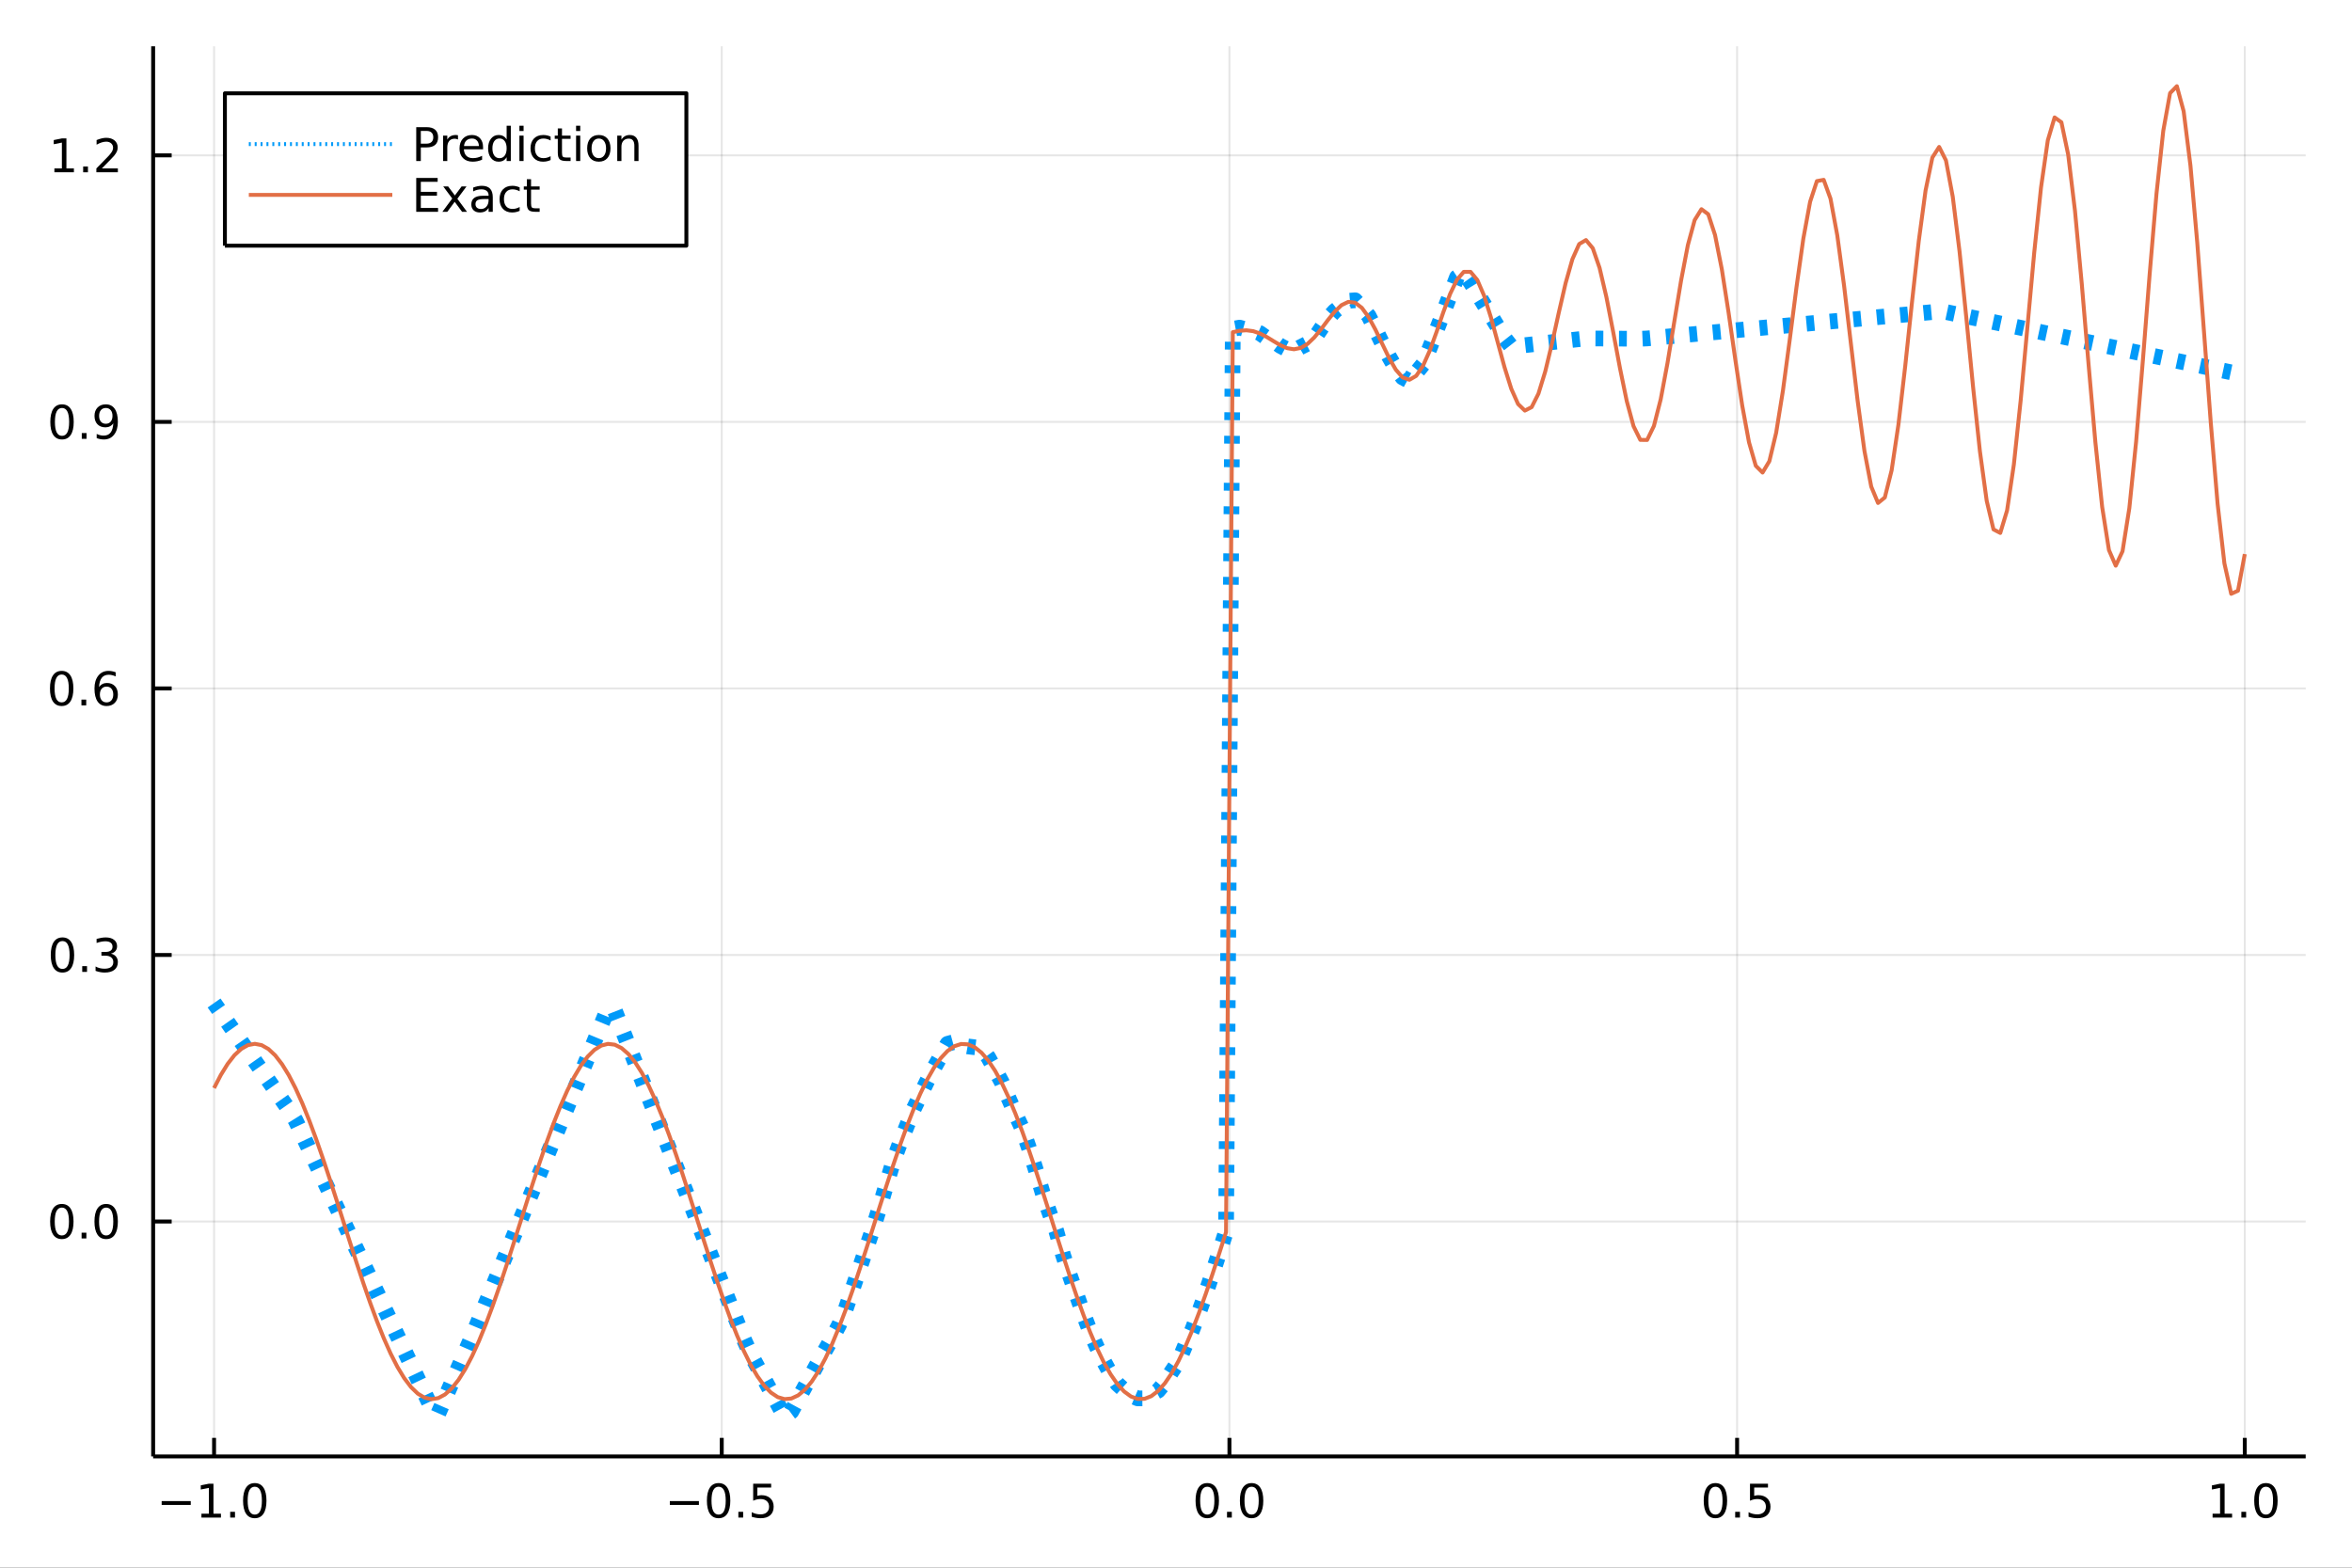 <?xml version="1.0" encoding="utf-8"?>
<svg xmlns="http://www.w3.org/2000/svg" xmlns:xlink="http://www.w3.org/1999/xlink" width="600" height="400" viewBox="0 0 2400 1600">
<rect x="0" y="0" width="2400" height="1600" fill="#333333" stroke="none"/>
<defs>
  <clipPath id="clip750">
    <rect x="0" y="0" width="2400" height="1600"/>
  </clipPath>
</defs>
<path clip-path="url(#clip750)" d="
M0 1600 L2400 1600 L2400 0 L0 0  Z
  " fill="#ffffff" fill-rule="evenodd" fill-opacity="1"/>
<defs>
  <clipPath id="clip751">
    <rect x="480" y="0" width="1681" height="1600"/>
  </clipPath>
</defs>
<path clip-path="url(#clip750)" d="
M156.274 1486.45 L2352.76 1486.45 L2352.76 47.244 L156.274 47.244  Z
  " fill="#ffffff" fill-rule="evenodd" fill-opacity="1"/>
<defs>
  <clipPath id="clip752">
    <rect x="156" y="47" width="2197" height="1440"/>
  </clipPath>
</defs>
<polyline clip-path="url(#clip752)" style="stroke:#000000; stroke-linecap:butt; stroke-linejoin:round; stroke-width:2; stroke-opacity:0.1; fill:none" points="
  218.439,1486.45 218.439,47.244 
  "/>
<polyline clip-path="url(#clip752)" style="stroke:#000000; stroke-linecap:butt; stroke-linejoin:round; stroke-width:2; stroke-opacity:0.1; fill:none" points="
  736.477,1486.45 736.477,47.244 
  "/>
<polyline clip-path="url(#clip752)" style="stroke:#000000; stroke-linecap:butt; stroke-linejoin:round; stroke-width:2; stroke-opacity:0.1; fill:none" points="
  1254.52,1486.45 1254.52,47.244 
  "/>
<polyline clip-path="url(#clip752)" style="stroke:#000000; stroke-linecap:butt; stroke-linejoin:round; stroke-width:2; stroke-opacity:0.1; fill:none" points="
  1772.55,1486.45 1772.55,47.244 
  "/>
<polyline clip-path="url(#clip752)" style="stroke:#000000; stroke-linecap:butt; stroke-linejoin:round; stroke-width:2; stroke-opacity:0.1; fill:none" points="
  2290.59,1486.45 2290.59,47.244 
  "/>
<polyline clip-path="url(#clip750)" style="stroke:#000000; stroke-linecap:butt; stroke-linejoin:round; stroke-width:4; stroke-opacity:1; fill:none" points="
  156.274,1486.45 2352.76,1486.45 
  "/>
<polyline clip-path="url(#clip750)" style="stroke:#000000; stroke-linecap:butt; stroke-linejoin:round; stroke-width:4; stroke-opacity:1; fill:none" points="
  218.439,1486.45 218.439,1467.55 
  "/>
<polyline clip-path="url(#clip750)" style="stroke:#000000; stroke-linecap:butt; stroke-linejoin:round; stroke-width:4; stroke-opacity:1; fill:none" points="
  736.477,1486.45 736.477,1467.55 
  "/>
<polyline clip-path="url(#clip750)" style="stroke:#000000; stroke-linecap:butt; stroke-linejoin:round; stroke-width:4; stroke-opacity:1; fill:none" points="
  1254.52,1486.45 1254.52,1467.55 
  "/>
<polyline clip-path="url(#clip750)" style="stroke:#000000; stroke-linecap:butt; stroke-linejoin:round; stroke-width:4; stroke-opacity:1; fill:none" points="
  1772.55,1486.45 1772.55,1467.55 
  "/>
<polyline clip-path="url(#clip750)" style="stroke:#000000; stroke-linecap:butt; stroke-linejoin:round; stroke-width:4; stroke-opacity:1; fill:none" points="
  2290.59,1486.45 2290.59,1467.55 
  "/>
<path clip-path="url(#clip750)" d="M164.967 1532.02 L194.643 1532.02 L194.643 1535.95 L164.967 1535.95 L164.967 1532.02 Z" fill="#000000" fill-rule="evenodd" fill-opacity="1" /><path clip-path="url(#clip750)" d="M205.545 1544.91 L213.184 1544.91 L213.184 1518.55 L204.874 1520.21 L204.874 1515.95 L213.138 1514.29 L217.814 1514.29 L217.814 1544.91 L225.453 1544.91 L225.453 1548.85 L205.545 1548.85 L205.545 1544.91 Z" fill="#000000" fill-rule="evenodd" fill-opacity="1" /><path clip-path="url(#clip750)" d="M234.897 1542.97 L239.781 1542.97 L239.781 1548.85 L234.897 1548.85 L234.897 1542.97 Z" fill="#000000" fill-rule="evenodd" fill-opacity="1" /><path clip-path="url(#clip750)" d="M259.966 1517.37 Q256.355 1517.37 254.527 1520.93 Q252.721 1524.47 252.721 1531.6 Q252.721 1538.71 254.527 1542.27 Q256.355 1545.82 259.966 1545.82 Q263.601 1545.82 265.406 1542.27 Q267.235 1538.71 267.235 1531.6 Q267.235 1524.47 265.406 1520.93 Q263.601 1517.37 259.966 1517.37 M259.966 1513.66 Q265.776 1513.66 268.832 1518.27 Q271.911 1522.85 271.911 1531.6 Q271.911 1540.33 268.832 1544.94 Q265.776 1549.52 259.966 1549.52 Q254.156 1549.52 251.077 1544.94 Q248.022 1540.33 248.022 1531.6 Q248.022 1522.85 251.077 1518.27 Q254.156 1513.66 259.966 1513.66 Z" fill="#000000" fill-rule="evenodd" fill-opacity="1" /><path clip-path="url(#clip750)" d="M683.503 1532.02 L713.178 1532.02 L713.178 1535.95 L683.503 1535.95 L683.503 1532.02 Z" fill="#000000" fill-rule="evenodd" fill-opacity="1" /><path clip-path="url(#clip750)" d="M733.271 1517.37 Q729.66 1517.37 727.831 1520.93 Q726.026 1524.47 726.026 1531.6 Q726.026 1538.71 727.831 1542.27 Q729.66 1545.82 733.271 1545.82 Q736.905 1545.82 738.711 1542.27 Q740.539 1538.71 740.539 1531.6 Q740.539 1524.47 738.711 1520.93 Q736.905 1517.37 733.271 1517.37 M733.271 1513.66 Q739.081 1513.66 742.137 1518.27 Q745.215 1522.85 745.215 1531.6 Q745.215 1540.33 742.137 1544.94 Q739.081 1549.52 733.271 1549.52 Q727.461 1549.52 724.382 1544.94 Q721.327 1540.33 721.327 1531.6 Q721.327 1522.85 724.382 1518.27 Q727.461 1513.66 733.271 1513.66 Z" fill="#000000" fill-rule="evenodd" fill-opacity="1" /><path clip-path="url(#clip750)" d="M753.433 1542.97 L758.317 1542.97 L758.317 1548.85 L753.433 1548.85 L753.433 1542.97 Z" fill="#000000" fill-rule="evenodd" fill-opacity="1" /><path clip-path="url(#clip750)" d="M768.548 1514.29 L786.905 1514.29 L786.905 1518.22 L772.831 1518.22 L772.831 1526.7 Q773.849 1526.35 774.868 1526.19 Q775.886 1526 776.905 1526 Q782.692 1526 786.072 1529.17 Q789.451 1532.34 789.451 1537.76 Q789.451 1543.34 785.979 1546.44 Q782.507 1549.52 776.187 1549.52 Q774.011 1549.52 771.743 1549.15 Q769.498 1548.78 767.09 1548.04 L767.09 1543.34 Q769.173 1544.47 771.396 1545.03 Q773.618 1545.58 776.095 1545.58 Q780.099 1545.58 782.437 1543.48 Q784.775 1541.37 784.775 1537.76 Q784.775 1534.15 782.437 1532.04 Q780.099 1529.94 776.095 1529.94 Q774.22 1529.94 772.345 1530.35 Q770.493 1530.77 768.548 1531.65 L768.548 1514.29 Z" fill="#000000" fill-rule="evenodd" fill-opacity="1" /><path clip-path="url(#clip750)" d="M1231.9 1517.37 Q1228.29 1517.37 1226.46 1520.93 Q1224.65 1524.47 1224.65 1531.6 Q1224.65 1538.71 1226.46 1542.27 Q1228.29 1545.82 1231.9 1545.82 Q1235.53 1545.82 1237.34 1542.27 Q1239.17 1538.71 1239.17 1531.6 Q1239.17 1524.47 1237.34 1520.93 Q1235.53 1517.37 1231.9 1517.37 M1231.9 1513.66 Q1237.71 1513.66 1240.77 1518.27 Q1243.84 1522.85 1243.84 1531.6 Q1243.84 1540.33 1240.77 1544.94 Q1237.71 1549.52 1231.9 1549.52 Q1226.09 1549.52 1223.01 1544.94 Q1219.96 1540.33 1219.96 1531.6 Q1219.96 1522.85 1223.01 1518.27 Q1226.09 1513.66 1231.9 1513.66 Z" fill="#000000" fill-rule="evenodd" fill-opacity="1" /><path clip-path="url(#clip750)" d="M1252.06 1542.97 L1256.95 1542.97 L1256.95 1548.85 L1252.06 1548.85 L1252.06 1542.97 Z" fill="#000000" fill-rule="evenodd" fill-opacity="1" /><path clip-path="url(#clip750)" d="M1277.13 1517.37 Q1273.52 1517.37 1271.69 1520.93 Q1269.89 1524.47 1269.89 1531.6 Q1269.89 1538.71 1271.69 1542.27 Q1273.52 1545.82 1277.13 1545.82 Q1280.76 1545.82 1282.57 1542.27 Q1284.4 1538.71 1284.4 1531.6 Q1284.4 1524.47 1282.57 1520.93 Q1280.76 1517.37 1277.13 1517.37 M1277.13 1513.66 Q1282.94 1513.66 1286 1518.27 Q1289.08 1522.85 1289.08 1531.6 Q1289.08 1540.33 1286 1544.94 Q1282.94 1549.52 1277.13 1549.52 Q1271.32 1549.52 1268.24 1544.94 Q1265.19 1540.33 1265.19 1531.6 Q1265.19 1522.85 1268.24 1518.27 Q1271.32 1513.66 1277.13 1513.66 Z" fill="#000000" fill-rule="evenodd" fill-opacity="1" /><path clip-path="url(#clip750)" d="M1750.44 1517.37 Q1746.82 1517.37 1745 1520.93 Q1743.19 1524.47 1743.19 1531.6 Q1743.19 1538.71 1745 1542.27 Q1746.82 1545.82 1750.44 1545.82 Q1754.07 1545.82 1755.88 1542.27 Q1757.7 1538.71 1757.7 1531.6 Q1757.7 1524.47 1755.88 1520.93 Q1754.07 1517.37 1750.44 1517.37 M1750.44 1513.66 Q1756.25 1513.66 1759.3 1518.27 Q1762.38 1522.85 1762.38 1531.6 Q1762.38 1540.33 1759.3 1544.94 Q1756.25 1549.52 1750.44 1549.52 Q1744.63 1549.52 1741.55 1544.94 Q1738.49 1540.33 1738.49 1531.6 Q1738.49 1522.85 1741.55 1518.27 Q1744.63 1513.66 1750.44 1513.66 Z" fill="#000000" fill-rule="evenodd" fill-opacity="1" /><path clip-path="url(#clip750)" d="M1770.6 1542.97 L1775.48 1542.97 L1775.48 1548.85 L1770.6 1548.85 L1770.6 1542.97 Z" fill="#000000" fill-rule="evenodd" fill-opacity="1" /><path clip-path="url(#clip750)" d="M1785.71 1514.29 L1804.07 1514.29 L1804.07 1518.22 L1790 1518.22 L1790 1526.7 Q1791.01 1526.35 1792.03 1526.19 Q1793.05 1526 1794.07 1526 Q1799.86 1526 1803.24 1529.17 Q1806.62 1532.34 1806.62 1537.76 Q1806.62 1543.34 1803.14 1546.44 Q1799.67 1549.52 1793.35 1549.52 Q1791.18 1549.52 1788.91 1549.15 Q1786.66 1548.78 1784.25 1548.04 L1784.25 1543.34 Q1786.34 1544.47 1788.56 1545.03 Q1790.78 1545.58 1793.26 1545.58 Q1797.26 1545.58 1799.6 1543.48 Q1801.94 1541.37 1801.94 1537.76 Q1801.94 1534.15 1799.6 1532.04 Q1797.26 1529.94 1793.26 1529.94 Q1791.38 1529.94 1789.51 1530.35 Q1787.66 1530.77 1785.71 1531.65 L1785.71 1514.29 Z" fill="#000000" fill-rule="evenodd" fill-opacity="1" /><path clip-path="url(#clip750)" d="M2257.74 1544.91 L2265.38 1544.91 L2265.38 1518.55 L2257.07 1520.21 L2257.07 1515.95 L2265.34 1514.29 L2270.01 1514.29 L2270.01 1544.91 L2277.65 1544.91 L2277.65 1548.85 L2257.74 1548.85 L2257.74 1544.91 Z" fill="#000000" fill-rule="evenodd" fill-opacity="1" /><path clip-path="url(#clip750)" d="M2287.1 1542.97 L2291.98 1542.97 L2291.98 1548.85 L2287.1 1548.85 L2287.1 1542.97 Z" fill="#000000" fill-rule="evenodd" fill-opacity="1" /><path clip-path="url(#clip750)" d="M2312.17 1517.37 Q2308.55 1517.37 2306.73 1520.93 Q2304.92 1524.47 2304.92 1531.6 Q2304.92 1538.71 2306.73 1542.27 Q2308.55 1545.82 2312.17 1545.82 Q2315.8 1545.82 2317.61 1542.27 Q2319.43 1538.71 2319.43 1531.6 Q2319.43 1524.47 2317.61 1520.93 Q2315.8 1517.37 2312.17 1517.37 M2312.17 1513.66 Q2317.98 1513.66 2321.03 1518.27 Q2324.11 1522.85 2324.11 1531.6 Q2324.11 1540.33 2321.03 1544.94 Q2317.98 1549.52 2312.17 1549.52 Q2306.36 1549.52 2303.28 1544.94 Q2300.22 1540.33 2300.22 1531.6 Q2300.22 1522.85 2303.28 1518.27 Q2306.36 1513.66 2312.17 1513.66 Z" fill="#000000" fill-rule="evenodd" fill-opacity="1" /><polyline clip-path="url(#clip752)" style="stroke:#000000; stroke-linecap:butt; stroke-linejoin:round; stroke-width:2; stroke-opacity:0.1; fill:none" points="
  156.274,1246.69 2352.76,1246.69 
  "/>
<polyline clip-path="url(#clip752)" style="stroke:#000000; stroke-linecap:butt; stroke-linejoin:round; stroke-width:2; stroke-opacity:0.1; fill:none" points="
  156.274,974.653 2352.76,974.653 
  "/>
<polyline clip-path="url(#clip752)" style="stroke:#000000; stroke-linecap:butt; stroke-linejoin:round; stroke-width:2; stroke-opacity:0.1; fill:none" points="
  156.274,702.621 2352.76,702.621 
  "/>
<polyline clip-path="url(#clip752)" style="stroke:#000000; stroke-linecap:butt; stroke-linejoin:round; stroke-width:2; stroke-opacity:0.1; fill:none" points="
  156.274,430.588 2352.76,430.588 
  "/>
<polyline clip-path="url(#clip752)" style="stroke:#000000; stroke-linecap:butt; stroke-linejoin:round; stroke-width:2; stroke-opacity:0.1; fill:none" points="
  156.274,158.556 2352.76,158.556 
  "/>
<polyline clip-path="url(#clip750)" style="stroke:#000000; stroke-linecap:butt; stroke-linejoin:round; stroke-width:4; stroke-opacity:1; fill:none" points="
  156.274,1486.45 156.274,47.244 
  "/>
<polyline clip-path="url(#clip750)" style="stroke:#000000; stroke-linecap:butt; stroke-linejoin:round; stroke-width:4; stroke-opacity:1; fill:none" points="
  156.274,1246.69 175.172,1246.69 
  "/>
<polyline clip-path="url(#clip750)" style="stroke:#000000; stroke-linecap:butt; stroke-linejoin:round; stroke-width:4; stroke-opacity:1; fill:none" points="
  156.274,974.653 175.172,974.653 
  "/>
<polyline clip-path="url(#clip750)" style="stroke:#000000; stroke-linecap:butt; stroke-linejoin:round; stroke-width:4; stroke-opacity:1; fill:none" points="
  156.274,702.621 175.172,702.621 
  "/>
<polyline clip-path="url(#clip750)" style="stroke:#000000; stroke-linecap:butt; stroke-linejoin:round; stroke-width:4; stroke-opacity:1; fill:none" points="
  156.274,430.588 175.172,430.588 
  "/>
<polyline clip-path="url(#clip750)" style="stroke:#000000; stroke-linecap:butt; stroke-linejoin:round; stroke-width:4; stroke-opacity:1; fill:none" points="
  156.274,158.556 175.172,158.556 
  "/>
<path clip-path="url(#clip750)" d="M63.099 1232.48 Q59.487 1232.48 57.659 1236.05 Q55.853 1239.59 55.853 1246.72 Q55.853 1253.83 57.659 1257.39 Q59.487 1260.93 63.099 1260.93 Q66.733 1260.93 68.538 1257.39 Q70.367 1253.83 70.367 1246.72 Q70.367 1239.59 68.538 1236.05 Q66.733 1232.48 63.099 1232.48 M63.099 1228.78 Q68.909 1228.78 71.964 1233.39 Q75.043 1237.97 75.043 1246.72 Q75.043 1255.45 71.964 1260.05 Q68.909 1264.64 63.099 1264.64 Q57.288 1264.64 54.21 1260.05 Q51.154 1255.45 51.154 1246.72 Q51.154 1237.97 54.21 1233.39 Q57.288 1228.78 63.099 1228.78 Z" fill="#000000" fill-rule="evenodd" fill-opacity="1" /><path clip-path="url(#clip750)" d="M83.26 1258.09 L88.145 1258.09 L88.145 1263.97 L83.26 1263.97 L83.26 1258.09 Z" fill="#000000" fill-rule="evenodd" fill-opacity="1" /><path clip-path="url(#clip750)" d="M108.33 1232.48 Q104.719 1232.48 102.89 1236.05 Q101.084 1239.59 101.084 1246.72 Q101.084 1253.83 102.89 1257.39 Q104.719 1260.93 108.33 1260.93 Q111.964 1260.93 113.77 1257.39 Q115.598 1253.83 115.598 1246.72 Q115.598 1239.59 113.77 1236.05 Q111.964 1232.48 108.33 1232.48 M108.33 1228.78 Q114.14 1228.78 117.195 1233.39 Q120.274 1237.97 120.274 1246.72 Q120.274 1255.45 117.195 1260.05 Q114.14 1264.64 108.33 1264.64 Q102.52 1264.64 99.441 1260.05 Q96.385 1255.45 96.385 1246.72 Q96.385 1237.97 99.441 1233.39 Q102.52 1228.78 108.33 1228.78 Z" fill="#000000" fill-rule="evenodd" fill-opacity="1" /><path clip-path="url(#clip750)" d="M63.747 960.452 Q60.136 960.452 58.307 964.016 Q56.501 967.558 56.501 974.688 Q56.501 981.794 58.307 985.359 Q60.136 988.901 63.747 988.901 Q67.381 988.901 69.186 985.359 Q71.015 981.794 71.015 974.688 Q71.015 967.558 69.186 964.016 Q67.381 960.452 63.747 960.452 M63.747 956.748 Q69.557 956.748 72.612 961.354 Q75.691 965.938 75.691 974.688 Q75.691 983.414 72.612 988.021 Q69.557 992.604 63.747 992.604 Q57.937 992.604 54.858 988.021 Q51.802 983.414 51.802 974.688 Q51.802 965.938 54.858 961.354 Q57.937 956.748 63.747 956.748 Z" fill="#000000" fill-rule="evenodd" fill-opacity="1" /><path clip-path="url(#clip750)" d="M83.909 986.053 L88.793 986.053 L88.793 991.933 L83.909 991.933 L83.909 986.053 Z" fill="#000000" fill-rule="evenodd" fill-opacity="1" /><path clip-path="url(#clip750)" d="M113.145 973.299 Q116.501 974.016 118.376 976.285 Q120.274 978.553 120.274 981.887 Q120.274 987.002 116.756 989.803 Q113.237 992.604 106.756 992.604 Q104.58 992.604 102.265 992.164 Q99.973 991.748 97.52 990.891 L97.52 986.377 Q99.464 987.512 101.779 988.09 Q104.094 988.669 106.617 988.669 Q111.015 988.669 113.307 986.933 Q115.621 985.197 115.621 981.887 Q115.621 978.831 113.469 977.118 Q111.339 975.382 107.52 975.382 L103.492 975.382 L103.492 971.54 L107.705 971.54 Q111.154 971.54 112.983 970.174 Q114.811 968.785 114.811 966.192 Q114.811 963.53 112.913 962.118 Q111.038 960.683 107.52 960.683 Q105.598 960.683 103.399 961.1 Q101.2 961.516 98.561 962.396 L98.561 958.229 Q101.223 957.489 103.538 957.118 Q105.876 956.748 107.936 956.748 Q113.26 956.748 116.362 959.179 Q119.464 961.586 119.464 965.706 Q119.464 968.577 117.82 970.567 Q116.177 972.535 113.145 973.299 Z" fill="#000000" fill-rule="evenodd" fill-opacity="1" /><path clip-path="url(#clip750)" d="M62.937 688.419 Q59.325 688.419 57.497 691.984 Q55.691 695.526 55.691 702.655 Q55.691 709.762 57.497 713.327 Q59.325 716.868 62.937 716.868 Q66.571 716.868 68.376 713.327 Q70.205 709.762 70.205 702.655 Q70.205 695.526 68.376 691.984 Q66.571 688.419 62.937 688.419 M62.937 684.716 Q68.747 684.716 71.802 689.322 Q74.881 693.905 74.881 702.655 Q74.881 711.382 71.802 715.989 Q68.747 720.572 62.937 720.572 Q57.126 720.572 54.048 715.989 Q50.992 711.382 50.992 702.655 Q50.992 693.905 54.048 689.322 Q57.126 684.716 62.937 684.716 Z" fill="#000000" fill-rule="evenodd" fill-opacity="1" /><path clip-path="url(#clip750)" d="M83.098 714.021 L87.983 714.021 L87.983 719.901 L83.098 719.901 L83.098 714.021 Z" fill="#000000" fill-rule="evenodd" fill-opacity="1" /><path clip-path="url(#clip750)" d="M108.746 700.757 Q105.598 700.757 103.746 702.91 Q101.918 705.063 101.918 708.813 Q101.918 712.54 103.746 714.716 Q105.598 716.868 108.746 716.868 Q111.895 716.868 113.723 714.716 Q115.575 712.54 115.575 708.813 Q115.575 705.063 113.723 702.91 Q111.895 700.757 108.746 700.757 M118.029 686.105 L118.029 690.364 Q116.27 689.53 114.464 689.091 Q112.682 688.651 110.922 688.651 Q106.293 688.651 103.839 691.776 Q101.409 694.901 101.061 701.22 Q102.427 699.206 104.487 698.142 Q106.547 697.054 109.024 697.054 Q114.233 697.054 117.242 700.225 Q120.274 703.373 120.274 708.813 Q120.274 714.137 117.126 717.354 Q113.978 720.572 108.746 720.572 Q102.751 720.572 99.58 715.989 Q96.409 711.382 96.409 702.655 Q96.409 694.461 100.297 689.6 Q104.186 684.716 110.737 684.716 Q112.496 684.716 114.279 685.063 Q116.084 685.41 118.029 686.105 Z" fill="#000000" fill-rule="evenodd" fill-opacity="1" /><path clip-path="url(#clip750)" d="M63.284 416.387 Q59.673 416.387 57.844 419.952 Q56.038 423.494 56.038 430.623 Q56.038 437.73 57.844 441.294 Q59.673 444.836 63.284 444.836 Q66.918 444.836 68.724 441.294 Q70.552 437.73 70.552 430.623 Q70.552 423.494 68.724 419.952 Q66.918 416.387 63.284 416.387 M63.284 412.683 Q69.094 412.683 72.149 417.29 Q75.228 421.873 75.228 430.623 Q75.228 439.35 72.149 443.956 Q69.094 448.54 63.284 448.54 Q57.474 448.54 54.395 443.956 Q51.339 439.35 51.339 430.623 Q51.339 421.873 54.395 417.29 Q57.474 412.683 63.284 412.683 Z" fill="#000000" fill-rule="evenodd" fill-opacity="1" /><path clip-path="url(#clip750)" d="M83.446 441.989 L88.33 441.989 L88.33 447.868 L83.446 447.868 L83.446 441.989 Z" fill="#000000" fill-rule="evenodd" fill-opacity="1" /><path clip-path="url(#clip750)" d="M98.654 447.151 L98.654 442.892 Q100.413 443.725 102.219 444.165 Q104.024 444.605 105.76 444.605 Q110.39 444.605 112.82 441.503 Q115.274 438.378 115.621 432.035 Q114.279 434.026 112.219 435.091 Q110.158 436.155 107.658 436.155 Q102.473 436.155 99.441 433.031 Q96.432 429.882 96.432 424.443 Q96.432 419.119 99.58 415.901 Q102.728 412.683 107.959 412.683 Q113.955 412.683 117.103 417.29 Q120.274 421.873 120.274 430.623 Q120.274 438.794 116.385 443.679 Q112.52 448.54 105.969 448.54 Q104.209 448.54 102.404 448.192 Q100.598 447.845 98.654 447.151 M107.959 432.498 Q111.108 432.498 112.936 430.345 Q114.788 428.193 114.788 424.443 Q114.788 420.716 112.936 418.563 Q111.108 416.387 107.959 416.387 Q104.811 416.387 102.959 418.563 Q101.131 420.716 101.131 424.443 Q101.131 428.193 102.959 430.345 Q104.811 432.498 107.959 432.498 Z" fill="#000000" fill-rule="evenodd" fill-opacity="1" /><path clip-path="url(#clip750)" d="M55.506 171.901 L63.145 171.901 L63.145 145.535 L54.835 147.202 L54.835 142.943 L63.099 141.276 L67.774 141.276 L67.774 171.901 L75.413 171.901 L75.413 175.836 L55.506 175.836 L55.506 171.901 Z" fill="#000000" fill-rule="evenodd" fill-opacity="1" /><path clip-path="url(#clip750)" d="M84.858 169.957 L89.742 169.957 L89.742 175.836 L84.858 175.836 L84.858 169.957 Z" fill="#000000" fill-rule="evenodd" fill-opacity="1" /><path clip-path="url(#clip750)" d="M103.955 171.901 L120.274 171.901 L120.274 175.836 L98.33 175.836 L98.33 171.901 Q100.992 169.146 105.575 164.517 Q110.182 159.864 111.362 158.521 Q113.608 155.998 114.487 154.262 Q115.39 152.503 115.39 150.813 Q115.39 148.058 113.445 146.322 Q111.524 144.586 108.422 144.586 Q106.223 144.586 103.77 145.35 Q101.339 146.114 98.561 147.665 L98.561 142.943 Q101.385 141.809 103.839 141.23 Q106.293 140.651 108.33 140.651 Q113.7 140.651 116.895 143.336 Q120.089 146.021 120.089 150.512 Q120.089 152.642 119.279 154.563 Q118.492 156.461 116.385 159.054 Q115.807 159.725 112.705 162.943 Q109.603 166.137 103.955 171.901 Z" fill="#000000" fill-rule="evenodd" fill-opacity="1" /><polyline clip-path="url(#clip752)" style="stroke:#009af9; stroke-linecap:butt; stroke-linejoin:round; stroke-width:16; stroke-opacity:1; fill:none" stroke-dasharray="8, 16" points="
  218.439,1023.69 225.369,1033.57 232.299,1043.45 239.23,1053.33 246.16,1063.21 253.09,1073.09 260.02,1082.97 266.951,1092.85 273.881,1102.72 280.811,1112.6 
  287.742,1122.48 294.672,1132.36 301.602,1143.49 308.532,1158.14 315.463,1172.8 322.393,1187.46 329.323,1202.12 336.253,1216.78 343.184,1231.44 350.114,1246.09 
  357.044,1260.75 363.975,1275.41 370.905,1290.07 377.835,1304.73 384.765,1319.38 391.696,1334.04 398.626,1348.7 405.556,1363.36 412.486,1378.02 419.417,1392.67 
  426.347,1407.33 433.277,1421.99 440.208,1436.65 447.138,1442.91 454.068,1427.09 460.998,1411.27 467.929,1395.45 474.859,1379.63 481.789,1363.81 488.72,1347.19 
  495.65,1330.47 502.58,1313.74 509.51,1297.01 516.441,1280.29 523.371,1263.56 530.301,1246.84 537.231,1230.11 544.162,1213.38 551.092,1196.66 558.022,1179.93 
  564.953,1163.2 571.883,1146.48 578.813,1129.75 585.743,1113.03 592.674,1096.3 599.604,1079.57 606.534,1062.85 613.464,1046.12 620.395,1029.39 627.325,1031.38 
  634.255,1049.04 641.186,1066.7 648.116,1084.35 655.046,1102.01 661.976,1119.67 668.907,1137.33 675.837,1154.99 682.767,1172.65 689.698,1190.31 696.628,1207.97 
  703.558,1225.63 710.488,1243.29 717.419,1260.95 724.349,1278.6 731.279,1296.26 738.209,1313.92 745.14,1331.58 752.07,1349.24 759,1366.9 765.931,1382.16 
  772.861,1394.87 779.791,1407.58 786.721,1420.29 793.652,1433 800.582,1445.72 807.512,1440.61 814.442,1427.93 821.373,1415.25 828.303,1402.57 835.233,1389.89 
  842.164,1377.8 849.094,1365.67 856.024,1352.62 862.954,1335.96 869.885,1315.64 876.815,1295.32 883.745,1274.81 890.676,1254.27 897.606,1232.03 904.536,1208.76 
  911.466,1185.5 918.397,1166.49 925.327,1149.23 932.257,1131.97 939.187,1117.57 946.118,1103.28 953.048,1090.01 959.978,1077.66 966.909,1065.32 973.839,1063.42 
  980.769,1066.73 987.699,1068.01 994.63,1068.84 1001.56,1069.67 1008.49,1079.23 1015.42,1091.85 1022.35,1104.74 1029.28,1121.05 1036.21,1136.98 1043.14,1151.98 
  1050.07,1171.98 1057,1194.08 1063.93,1217.54 1070.86,1237.65 1077.79,1256.25 1084.72,1280.8 1091.65,1301.6 1098.58,1321.35 1105.51,1341.1 1112.44,1359.31 
  1119.37,1375.09 1126.3,1389.36 1133.24,1402.1 1140.17,1412.45 1147.1,1418.76 1154.03,1424.25 1160.96,1427.2 1167.89,1427.19 1174.82,1423.09 1181.75,1419.3 
  1188.68,1411.05 1195.61,1399.9 1202.54,1389.69 1209.47,1373.08 1216.4,1357.81 1223.33,1339.61 1230.26,1320.26 1237.19,1299.64 1244.12,1278.41 1251.05,1256.92 
  1257.98,335.652 1264.91,334.359 1271.84,336.304 1278.77,337.106 1285.7,340.12 1292.63,345.034 1299.56,347.826 1306.49,352.986 1313.42,356.656 1320.35,358.217 
  1327.28,354.155 1334.21,350.702 1341.14,345.596 1348.07,335.271 1355,325.122 1361.93,317.497 1368.86,312.096 1375.79,307.029 1382.73,306.452 1389.66,314.144 
  1396.59,322.39 1403.52,336.12 1410.45,350.38 1417.38,363.932 1424.31,376.069 1431.24,385.21 1438.17,388.975 1445.1,380.423 1452.03,371.87 1458.96,355.055 
  1465.89,337.02 1472.82,318.992 1479.75,300.967 1486.68,283.005 1493.61,278.401 1500.54,288.069 1507.47,299.447 1514.4,310.825 1521.33,322.204 1528.26,333.582 
  1535.19,344.96 1542.12,353.815 1549.05,353.048 1555.98,352.282 1562.91,351.516 1569.84,350.749 1576.77,349.983 1583.7,349.217 1590.63,348.45 1597.56,347.684 
  1604.49,346.918 1611.42,346.151 1618.35,345.41 1625.28,345.451 1632.22,345.493 1639.15,345.534 1646.08,345.576 1653.01,345.617 1659.94,345.659 1666.87,345.7 
  1673.8,345.742 1680.73,345.421 1687.66,344.781 1694.59,344.14 1701.52,343.5 1708.45,342.86 1715.38,342.219 1722.31,341.579 1729.24,340.939 1736.17,340.298 
  1743.1,339.658 1750.03,339.017 1756.96,338.377 1763.89,337.737 1770.82,337.096 1777.75,336.456 1784.68,335.815 1791.61,335.176 1798.54,334.535 1805.47,333.894 
  1812.4,333.254 1819.33,332.614 1826.26,331.973 1833.19,331.333 1840.12,330.692 1847.05,330.052 1853.98,329.412 1860.91,328.771 1867.84,328.131 1874.77,327.491 
  1881.71,326.851 1888.64,326.21 1895.57,325.57 1902.5,324.93 1909.43,324.289 1916.36,323.648 1923.29,323.009 1930.22,322.368 1937.15,321.727 1944.08,321.087 
  1951.01,320.447 1957.94,319.807 1964.87,319.166 1971.8,318.526 1978.73,317.886 1985.66,318.412 1992.59,319.879 1999.52,321.346 2006.45,322.813 2013.38,324.28 
  2020.31,325.746 2027.24,327.213 2034.17,328.679 2041.1,330.146 2048.03,331.614 2054.96,333.08 2061.89,334.547 2068.82,336.014 2075.75,337.48 2082.68,338.947 
  2089.61,340.413 2096.54,341.881 2103.47,343.347 2110.4,344.814 2117.33,346.281 2124.26,347.748 2131.19,349.214 2138.13,350.681 2145.06,352.148 2151.99,353.615 
  2158.92,355.081 2165.85,356.548 2172.78,358.015 2179.71,359.481 2186.64,360.948 2193.57,362.415 2200.5,363.881 2207.43,365.349 2214.36,366.815 2221.29,368.282 
  2228.22,369.749 2235.15,371.216 2242.08,372.683 2249.01,374.149 2255.94,375.616 2262.87,377.083 2269.8,378.549 2276.73,380.017 2283.66,381.483 2290.59,382.95 
  
  "/>
<polyline clip-path="url(#clip752)" style="stroke:#e26f46; stroke-linecap:butt; stroke-linejoin:round; stroke-width:4; stroke-opacity:1; fill:none" points="
  218.439,1110.49 225.369,1097.09 232.299,1085.86 239.23,1076.96 246.16,1070.51 253.09,1066.62 260.02,1065.33 266.951,1066.67 273.881,1070.61 280.811,1077.11 
  287.742,1086.06 294.672,1097.33 301.602,1110.77 308.532,1126.18 315.463,1143.33 322.393,1161.97 329.323,1181.85 336.253,1202.66 343.184,1224.11 350.114,1245.89 
  357.044,1267.67 363.975,1289.16 370.905,1310.03 377.835,1329.98 384.765,1348.73 391.696,1365.99 398.626,1381.54 405.556,1395.12 412.486,1406.56 419.417,1415.69 
  426.347,1422.37 433.277,1426.5 440.208,1428.03 447.138,1426.94 454.068,1423.23 460.998,1416.97 467.929,1408.24 474.859,1397.18 481.789,1383.93 488.72,1368.7 
  495.65,1351.7 502.58,1333.18 509.51,1313.41 516.441,1292.67 523.371,1271.27 530.301,1249.51 537.231,1227.71 544.162,1206.18 551.092,1185.24 558.022,1165.19 
  564.953,1146.32 571.883,1128.91 578.813,1113.2 585.743,1099.42 592.674,1087.77 599.604,1078.43 606.534,1071.52 613.464,1067.14 620.395,1065.37 627.325,1066.22 
  634.255,1069.69 641.186,1075.72 648.116,1084.22 655.046,1095.07 661.976,1108.12 668.907,1123.18 675.837,1140.03 682.767,1158.42 689.698,1178.08 696.628,1198.74 
  703.558,1220.1 710.488,1241.84 717.419,1263.65 724.349,1285.21 731.279,1306.22 738.209,1326.36 745.14,1345.35 752.07,1362.92 759,1378.8 765.931,1392.76 
  772.861,1404.61 779.791,1414.18 786.721,1421.32 793.652,1425.93 800.582,1427.95 807.512,1427.34 814.442,1424.11 821.373,1418.32 828.303,1410.04 835.233,1399.4 
  842.164,1386.54 849.094,1371.66 856.024,1354.97 862.954,1336.72 869.885,1317.16 876.815,1296.57 883.745,1275.27 890.676,1253.55 897.606,1231.74 904.536,1210.14 
  911.466,1189.07 918.397,1168.83 925.327,1149.72 932.257,1132.01 939.187,1115.97 946.118,1101.82 953.048,1089.76 959.978,1079.98 966.909,1072.61 973.839,1067.76 
  980.769,1065.5 987.699,1065.87 994.63,1068.85 1001.56,1074.41 1008.49,1082.46 1015.42,1092.89 1022.35,1105.55 1029.28,1120.25 1036.21,1136.78 1043.14,1154.9 
  1050.07,1174.35 1057,1194.85 1063.93,1216.1 1070.86,1237.79 1077.79,1259.62 1084.72,1281.25 1091.65,1302.38 1098.58,1322.71 1105.51,1341.93 1112.44,1359.78 
  1119.37,1375.99 1126.3,1390.33 1133.24,1402.59 1140.17,1412.59 1147.1,1420.18 1154.03,1425.27 1160.96,1427.77 1167.89,1427.65 1174.82,1424.91 1181.75,1419.58 
  1188.68,1411.76 1195.61,1401.54 1202.54,1389.08 1209.47,1374.56 1216.4,1358.19 1223.33,1340.21 1230.26,1320.87 1237.19,1300.45 1244.12,1279.26 1251.05,1257.6 
  1257.98,339.016 1264.91,337.572 1271.84,337.094 1278.77,337.989 1285.7,340.358 1292.63,343.954 1299.56,348.204 1306.49,352.301 1313.42,355.338 1320.35,356.476 
  1327.28,355.109 1334.21,351 1341.14,344.37 1348.07,335.904 1355,326.685 1361.93,318.061 1368.86,311.443 1375.79,308.091 1382.73,308.894 1389.66,314.199 
  1396.59,323.709 1403.52,336.469 1410.45,350.954 1417.38,365.252 1424.31,377.316 1431.24,385.252 1438.17,387.61 1445.1,383.623 1452.03,373.369 1458.96,357.815 
  1465.89,338.737 1472.82,318.525 1479.75,299.88 1486.68,285.455 1493.61,277.479 1500.54,277.426 1507.47,285.763 1514.4,301.833 1521.33,323.885 1528.26,349.256 
  1535.19,374.697 1542.12,396.782 1549.05,412.374 1555.98,419.063 1562.91,415.532 1569.84,401.781 1576.77,379.191 1583.7,350.393 1590.63,318.965 1597.56,288.991 
  1604.49,264.528 1611.42,249.058 1618.35,244.998 1625.28,253.333 1632.22,273.429 1639.15,303.06 1646.08,338.644 1653.01,375.677 1659.94,409.304 1666.87,434.95 
  1673.8,448.946 1680.73,449.049 1687.66,434.782 1694.59,407.562 1701.52,370.569 1708.45,328.378 1715.38,286.395 1722.31,250.165 1729.24,224.64 1736.17,213.501 
  1743.1,218.639 1750.03,239.848 1756.96,274.792 1763.89,319.258 1770.82,367.661 1777.75,413.741 1784.68,451.378 1791.61,475.399 1798.54,482.292 1805.47,470.706 
  1812.4,441.691 1819.33,398.616 1826.26,346.784 1833.19,292.78 1840.12,243.636 1847.05,205.913 1853.98,184.831 1860.91,183.543 1867.84,202.677 1874.77,240.195 
  1881.71,291.598 1888.64,350.467 1895.57,409.257 1902.5,460.268 1909.43,496.656 1916.36,513.344 1923.29,507.73 1930.22,480.079 1937.15,433.551 1944.08,373.84 
  1951.01,308.488 1957.94,245.925 1964.87,194.382 1971.8,160.818 1978.73,149.969 1985.66,163.693 1992.59,200.669 1999.52,256.509 2006.45,324.277 2013.38,395.344 
  2020.31,460.493 2027.24,511.108 2034.17,540.321 2041.1,543.931 2048.03,521.011 2054.96,474.084 2061.89,408.85 2068.82,333.504 2075.75,257.699 2082.68,191.315 
  2089.61,143.169 2096.54,119.846 2103.47,124.801 2110.4,157.854 2117.33,215.156 2124.26,289.633 2131.19,371.852 2138.13,451.223 2145.06,517.357 2151.99,561.428 
  2158.92,577.35 2165.85,562.611 2172.78,518.662 2179.71,450.781 2186.64,367.446 2193.57,279.281 2200.5,197.693 2207.43,133.404 2214.36,95.042 2221.29,87.976 
  2228.22,113.581 2235.15,168.995 2242.08,247.427 2249.01,338.996 2255.94,431.97 2262.87,514.267 2269.8,575.031 2276.73,606.057 2283.66,602.901 2290.59,565.51 
  
  "/>
<path clip-path="url(#clip750)" d="
M229.49 250.738 L700.371 250.738 L700.371 95.218 L229.49 95.218  Z
  " fill="#ffffff" fill-rule="evenodd" fill-opacity="1"/>
<polyline clip-path="url(#clip750)" style="stroke:#000000; stroke-linecap:butt; stroke-linejoin:round; stroke-width:4; stroke-opacity:1; fill:none" points="
  229.49,250.738 700.371,250.738 700.371,95.218 229.49,95.218 229.49,250.738 
  "/>
<polyline clip-path="url(#clip750)" style="stroke:#009af9; stroke-linecap:butt; stroke-linejoin:round; stroke-width:4; stroke-opacity:1; fill:none" stroke-dasharray="2, 4" points="
  253.896,147.058 400.328,147.058 
  "/>
<path clip-path="url(#clip750)" d="M429.409 133.62 L429.409 146.606 L435.289 146.606 Q438.552 146.606 440.335 144.916 Q442.117 143.227 442.117 140.102 Q442.117 137 440.335 135.31 Q438.552 133.62 435.289 133.62 L429.409 133.62 M424.733 129.778 L435.289 129.778 Q441.099 129.778 444.062 132.416 Q447.048 135.032 447.048 140.102 Q447.048 145.217 444.062 147.833 Q441.099 150.449 435.289 150.449 L429.409 150.449 L429.409 164.338 L424.733 164.338 L424.733 129.778 Z" fill="#000000" fill-rule="evenodd" fill-opacity="1" /><path clip-path="url(#clip750)" d="M467.325 142.393 Q466.608 141.977 465.751 141.791 Q464.918 141.583 463.899 141.583 Q460.288 141.583 458.344 143.944 Q456.423 146.282 456.423 150.68 L456.423 164.338 L452.14 164.338 L452.14 138.412 L456.423 138.412 L456.423 142.44 Q457.765 140.078 459.918 138.944 Q462.071 137.787 465.149 137.787 Q465.589 137.787 466.122 137.856 Q466.654 137.903 467.302 138.018 L467.325 142.393 Z" fill="#000000" fill-rule="evenodd" fill-opacity="1" /><path clip-path="url(#clip750)" d="M492.927 150.31 L492.927 152.393 L473.344 152.393 Q473.622 156.791 475.983 159.106 Q478.367 161.398 482.603 161.398 Q485.057 161.398 487.348 160.796 Q489.663 160.194 491.932 158.99 L491.932 163.018 Q489.64 163.99 487.233 164.5 Q484.825 165.009 482.348 165.009 Q476.145 165.009 472.511 161.398 Q468.899 157.787 468.899 151.629 Q468.899 145.264 472.325 141.537 Q475.774 137.787 481.608 137.787 Q486.839 137.787 489.872 141.166 Q492.927 144.523 492.927 150.31 M488.668 149.06 Q488.622 145.565 486.7 143.481 Q484.802 141.398 481.654 141.398 Q478.089 141.398 475.936 143.412 Q473.807 145.426 473.483 149.083 L488.668 149.06 Z" fill="#000000" fill-rule="evenodd" fill-opacity="1" /><path clip-path="url(#clip750)" d="M516.978 142.347 L516.978 128.319 L521.237 128.319 L521.237 164.338 L516.978 164.338 L516.978 160.449 Q515.635 162.763 513.575 163.898 Q511.538 165.009 508.668 165.009 Q503.969 165.009 501.006 161.259 Q498.066 157.509 498.066 151.398 Q498.066 145.287 501.006 141.537 Q503.969 137.787 508.668 137.787 Q511.538 137.787 513.575 138.921 Q515.635 140.032 516.978 142.347 M502.464 151.398 Q502.464 156.097 504.385 158.782 Q506.33 161.444 509.709 161.444 Q513.089 161.444 515.033 158.782 Q516.978 156.097 516.978 151.398 Q516.978 146.699 515.033 144.037 Q513.089 141.352 509.709 141.352 Q506.33 141.352 504.385 144.037 Q502.464 146.699 502.464 151.398 Z" fill="#000000" fill-rule="evenodd" fill-opacity="1" /><path clip-path="url(#clip750)" d="M530.01 138.412 L534.269 138.412 L534.269 164.338 L530.01 164.338 L530.01 138.412 M530.01 128.319 L534.269 128.319 L534.269 133.713 L530.01 133.713 L530.01 128.319 Z" fill="#000000" fill-rule="evenodd" fill-opacity="1" /><path clip-path="url(#clip750)" d="M561.839 139.407 L561.839 143.389 Q560.033 142.393 558.205 141.907 Q556.399 141.398 554.547 141.398 Q550.404 141.398 548.112 144.037 Q545.82 146.652 545.82 151.398 Q545.82 156.143 548.112 158.782 Q550.404 161.398 554.547 161.398 Q556.399 161.398 558.205 160.912 Q560.033 160.402 561.839 159.407 L561.839 163.342 Q560.056 164.176 558.135 164.592 Q556.237 165.009 554.084 165.009 Q548.228 165.009 544.779 161.328 Q541.33 157.648 541.33 151.398 Q541.33 145.055 544.802 141.421 Q548.297 137.787 554.362 137.787 Q556.33 137.787 558.205 138.203 Q560.08 138.597 561.839 139.407 Z" fill="#000000" fill-rule="evenodd" fill-opacity="1" /><path clip-path="url(#clip750)" d="M573.459 131.051 L573.459 138.412 L582.232 138.412 L582.232 141.722 L573.459 141.722 L573.459 155.796 Q573.459 158.967 574.316 159.87 Q575.195 160.773 577.857 160.773 L582.232 160.773 L582.232 164.338 L577.857 164.338 Q572.927 164.338 571.052 162.509 Q569.177 160.657 569.177 155.796 L569.177 141.722 L566.052 141.722 L566.052 138.412 L569.177 138.412 L569.177 131.051 L573.459 131.051 Z" fill="#000000" fill-rule="evenodd" fill-opacity="1" /><path clip-path="url(#clip750)" d="M587.834 138.412 L592.093 138.412 L592.093 164.338 L587.834 164.338 L587.834 138.412 M587.834 128.319 L592.093 128.319 L592.093 133.713 L587.834 133.713 L587.834 128.319 Z" fill="#000000" fill-rule="evenodd" fill-opacity="1" /><path clip-path="url(#clip750)" d="M611.051 141.398 Q607.626 141.398 605.635 144.083 Q603.644 146.745 603.644 151.398 Q603.644 156.051 605.612 158.736 Q607.602 161.398 611.051 161.398 Q614.454 161.398 616.445 158.713 Q618.436 156.027 618.436 151.398 Q618.436 146.791 616.445 144.106 Q614.454 141.398 611.051 141.398 M611.051 137.787 Q616.607 137.787 619.778 141.398 Q622.95 145.009 622.95 151.398 Q622.95 157.764 619.778 161.398 Q616.607 165.009 611.051 165.009 Q605.473 165.009 602.302 161.398 Q599.153 157.764 599.153 151.398 Q599.153 145.009 602.302 141.398 Q605.473 137.787 611.051 137.787 Z" fill="#000000" fill-rule="evenodd" fill-opacity="1" /><path clip-path="url(#clip750)" d="M651.561 148.689 L651.561 164.338 L647.301 164.338 L647.301 148.828 Q647.301 145.148 645.866 143.319 Q644.431 141.49 641.561 141.49 Q638.112 141.49 636.121 143.69 Q634.13 145.889 634.13 149.685 L634.13 164.338 L629.848 164.338 L629.848 138.412 L634.13 138.412 L634.13 142.44 Q635.658 140.102 637.718 138.944 Q639.801 137.787 642.51 137.787 Q646.977 137.787 649.269 140.565 Q651.561 143.319 651.561 148.689 Z" fill="#000000" fill-rule="evenodd" fill-opacity="1" /><polyline clip-path="url(#clip750)" style="stroke:#e26f46; stroke-linecap:butt; stroke-linejoin:round; stroke-width:4; stroke-opacity:1; fill:none" points="
  253.896,198.898 400.328,198.898 
  "/>
<path clip-path="url(#clip750)" d="M424.733 181.618 L446.585 181.618 L446.585 185.553 L429.409 185.553 L429.409 195.784 L445.867 195.784 L445.867 199.719 L429.409 199.719 L429.409 212.242 L447.001 212.242 L447.001 216.178 L424.733 216.178 L424.733 181.618 Z" fill="#000000" fill-rule="evenodd" fill-opacity="1" /><path clip-path="url(#clip750)" d="M476.052 190.252 L466.677 202.867 L476.538 216.178 L471.515 216.178 L463.969 205.992 L456.423 216.178 L451.4 216.178 L461.469 202.613 L452.256 190.252 L457.279 190.252 L464.154 199.488 L471.029 190.252 L476.052 190.252 Z" fill="#000000" fill-rule="evenodd" fill-opacity="1" /><path clip-path="url(#clip750)" d="M494.339 203.145 Q489.177 203.145 487.186 204.326 Q485.196 205.506 485.196 208.354 Q485.196 210.622 486.677 211.965 Q488.182 213.284 490.751 213.284 Q494.293 213.284 496.422 210.784 Q498.575 208.261 498.575 204.094 L498.575 203.145 L494.339 203.145 M502.834 201.386 L502.834 216.178 L498.575 216.178 L498.575 212.242 Q497.117 214.603 494.941 215.738 Q492.765 216.849 489.617 216.849 Q485.635 216.849 483.274 214.627 Q480.936 212.381 480.936 208.631 Q480.936 204.256 483.853 202.034 Q486.793 199.812 492.603 199.812 L498.575 199.812 L498.575 199.395 Q498.575 196.455 496.631 194.858 Q494.71 193.238 491.214 193.238 Q488.992 193.238 486.885 193.77 Q484.779 194.303 482.835 195.367 L482.835 191.432 Q485.173 190.53 487.372 190.09 Q489.571 189.627 491.654 189.627 Q497.279 189.627 500.057 192.543 Q502.834 195.46 502.834 201.386 Z" fill="#000000" fill-rule="evenodd" fill-opacity="1" /><path clip-path="url(#clip750)" d="M530.265 191.247 L530.265 195.229 Q528.459 194.233 526.631 193.747 Q524.825 193.238 522.973 193.238 Q518.83 193.238 516.538 195.877 Q514.246 198.492 514.246 203.238 Q514.246 207.983 516.538 210.622 Q518.83 213.238 522.973 213.238 Q524.825 213.238 526.631 212.752 Q528.459 212.242 530.265 211.247 L530.265 215.182 Q528.482 216.016 526.561 216.432 Q524.663 216.849 522.51 216.849 Q516.654 216.849 513.205 213.168 Q509.756 209.488 509.756 203.238 Q509.756 196.895 513.228 193.261 Q516.723 189.627 522.788 189.627 Q524.756 189.627 526.631 190.043 Q528.506 190.437 530.265 191.247 Z" fill="#000000" fill-rule="evenodd" fill-opacity="1" /><path clip-path="url(#clip750)" d="M541.885 182.891 L541.885 190.252 L550.658 190.252 L550.658 193.562 L541.885 193.562 L541.885 207.636 Q541.885 210.807 542.742 211.71 Q543.621 212.613 546.283 212.613 L550.658 212.613 L550.658 216.178 L546.283 216.178 Q541.353 216.178 539.478 214.349 Q537.603 212.497 537.603 207.636 L537.603 193.562 L534.478 193.562 L534.478 190.252 L537.603 190.252 L537.603 182.891 L541.885 182.891 Z" fill="#000000" fill-rule="evenodd" fill-opacity="1" /></svg>

